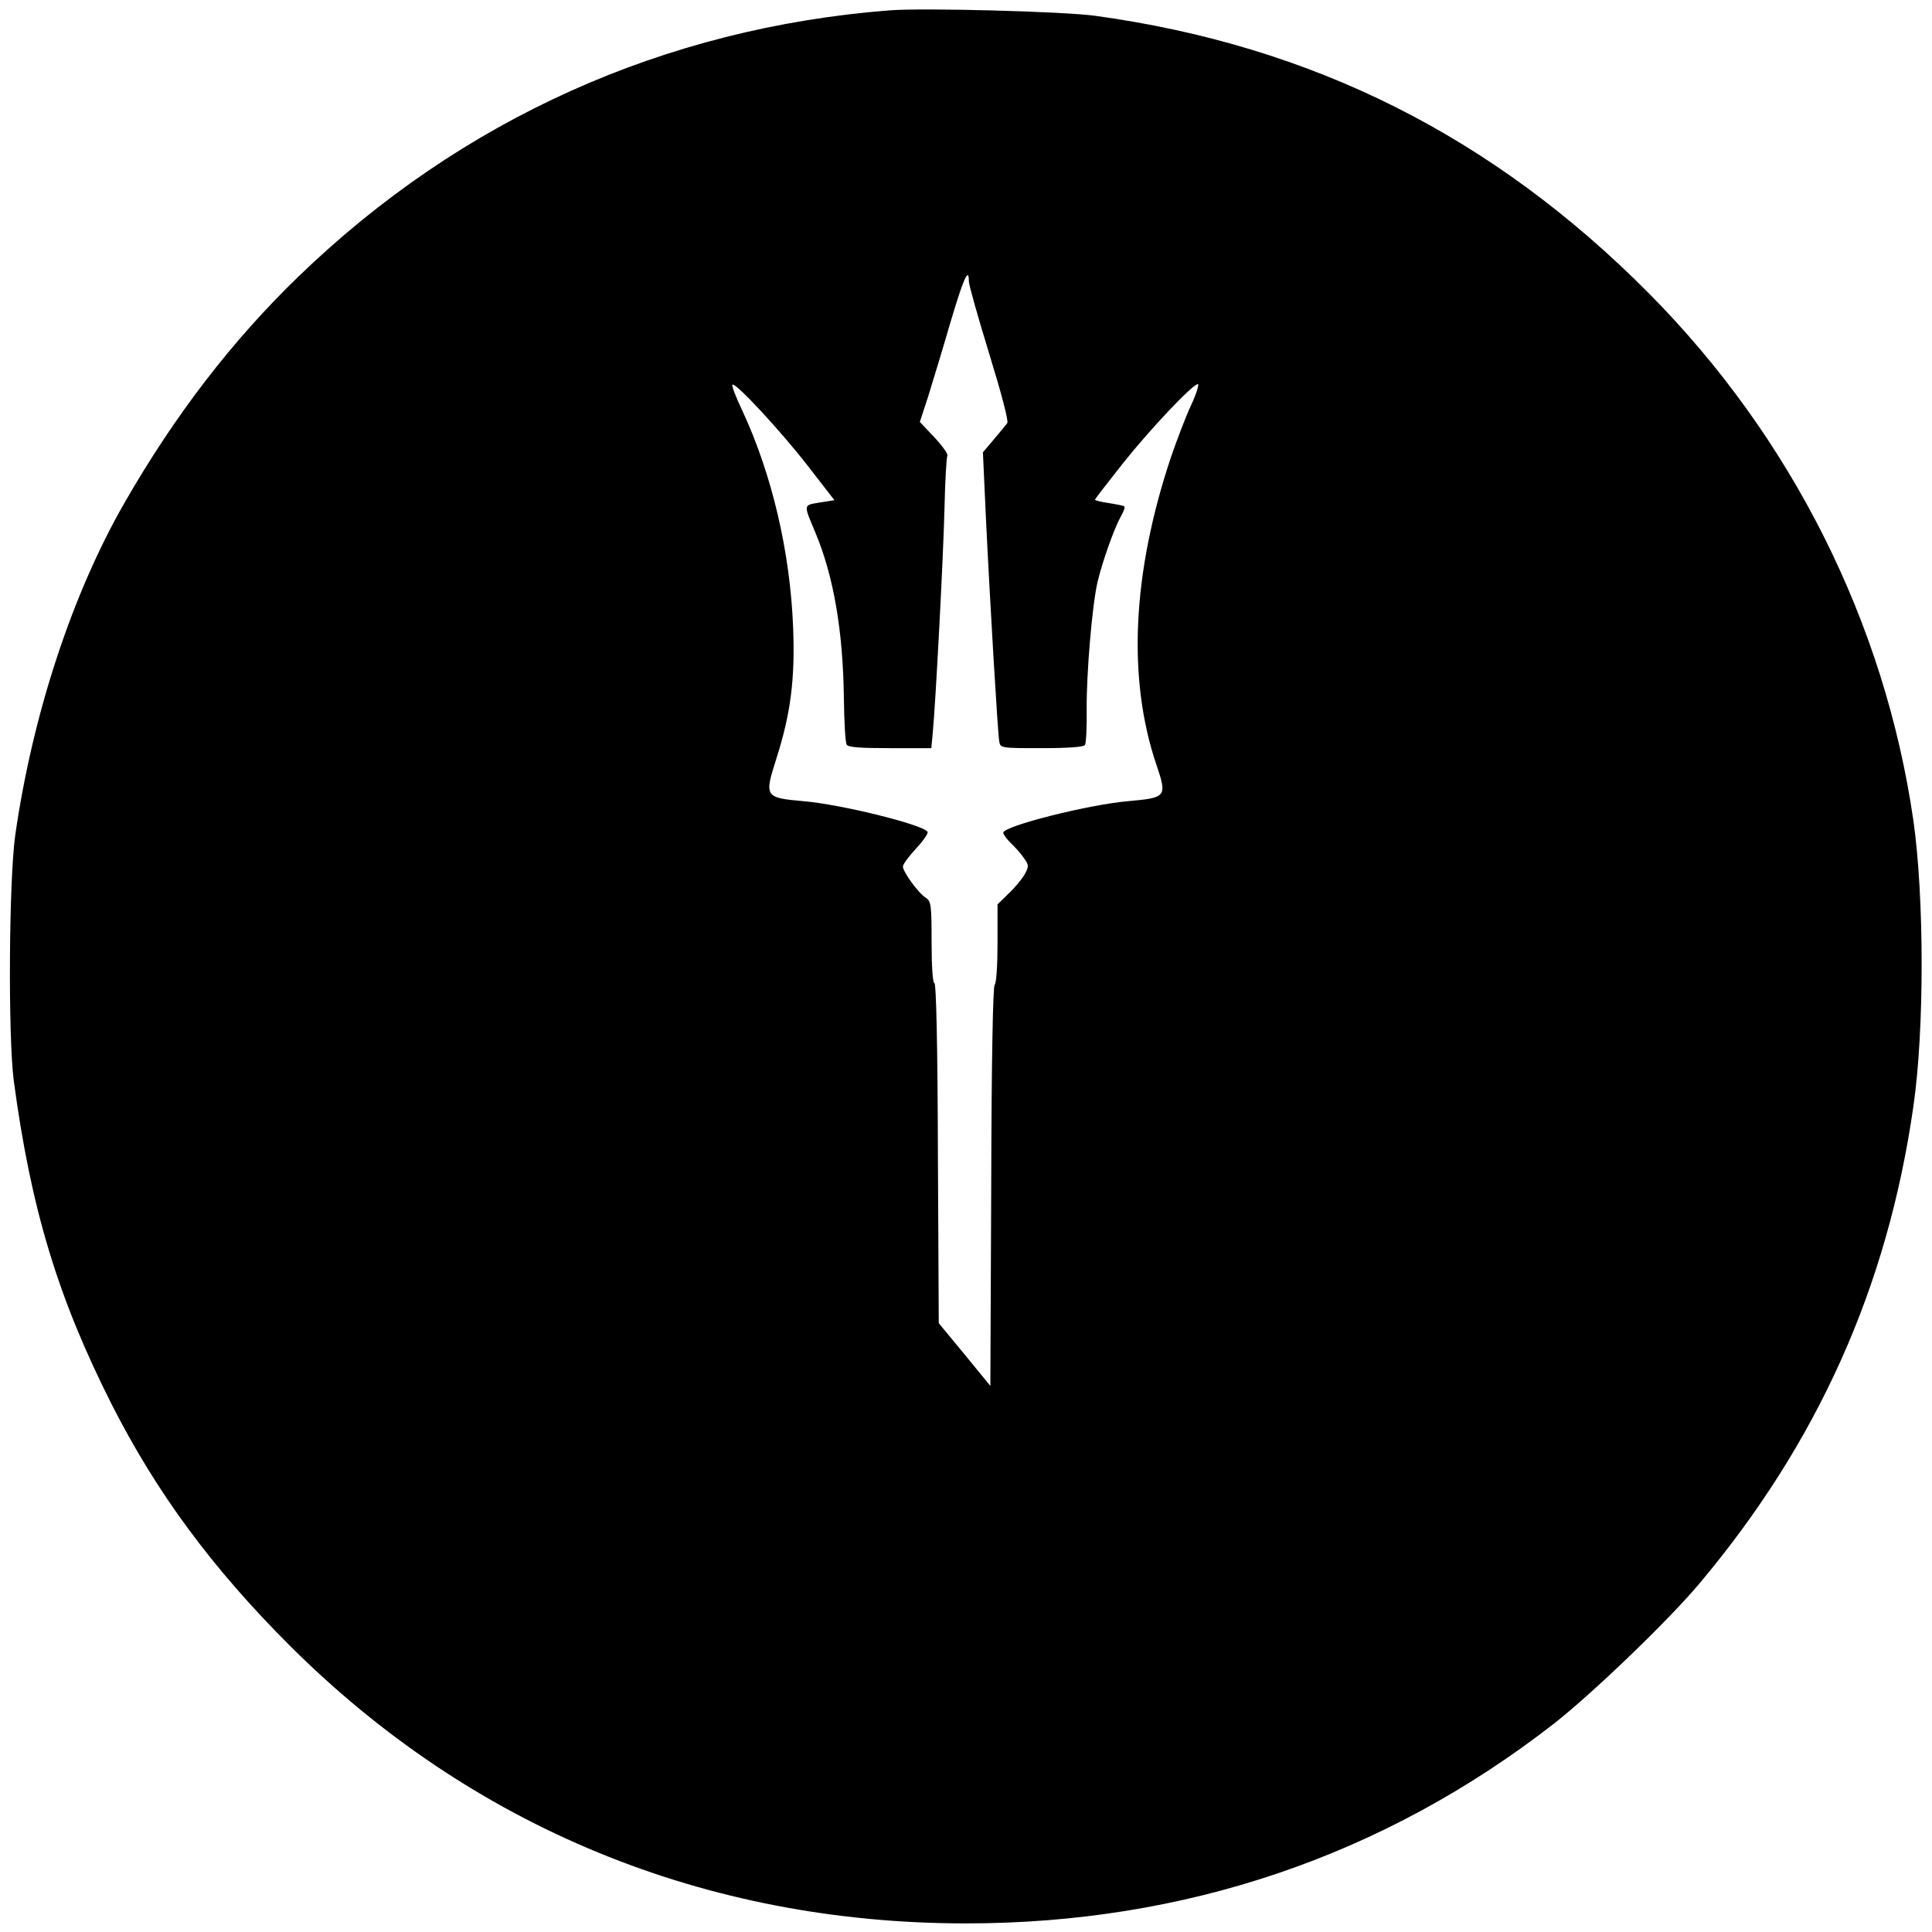 <svg version="1" xmlns="http://www.w3.org/2000/svg" width="898.667" height="898.667" viewBox="0 0 674 674"><path d="M310.5 3.6c-78.7 6.1-149.6 38-206.3 92.8-23.1 22.3-43.2 48.4-60.7 78.9-18.3 31.8-32.2 74.1-38.2 116.2-2.2 16-2.5 70-.5 85.5 6 44.8 15.4 75.8 34.2 113 15.7 30.9 35 57 62 84 63.6 63.5 145.1 97 236 97 76.4 0 145.7-23.5 205-69.6 13.3-10.4 39.9-35.9 50.8-48.9 41.3-49.1 65.7-103.5 74.7-166.5 3.9-26.8 3.8-73.1 0-99.8-10-68.9-42.4-133.6-92.3-183.9C520.8 47.5 457.8 15.9 382 5.5c-11-1.5-59.7-2.8-71.5-1.9zM338 98.2c0 1.2 3.2 12.5 7.1 25.2 4.3 14 6.8 23.5 6.3 24.2-.5.7-2.6 3.2-4.7 5.7l-3.8 4.5 1 21.9c1.5 31.3 4.2 76.4 4.7 79 .4 2.3.7 2.3 14.9 2.3 9.2 0 14.6-.4 15-1.1.4-.6.7-6.3.6-12.7-.1-12 1.9-36.2 3.8-44.2 1.6-6.9 5.9-18.9 8-22.6 1.1-1.9 1.7-3.5 1.3-3.8-.4-.2-2.8-.7-5.4-1.1-2.7-.4-4.8-.9-4.8-1.2 0-.2 4.4-5.9 9.7-12.6 9.7-12.2 24.4-27.7 26.2-27.7.5 0-.5 3.3-2.3 7.2-1.9 4-5 12.2-7.1 18.3-13.5 40.4-15.3 77.3-5 107.5 3.7 11 3.4 11.3-10 12.5-13.8 1.2-43.5 8.7-43.5 11 0 .6 1.2 2.2 2.6 3.6 1.4 1.3 3.5 3.6 4.5 5.1 1.8 2.5 1.9 3 .5 5.6-.8 1.5-3.3 4.6-5.5 6.7l-4.1 4v13.6c0 7.6-.4 13.9-1 14.5-.6.6-1.1 26.1-1.2 70.4l-.3 69.5-9-11-9-10.9-.3-59.3c-.1-37.7-.6-59.3-1.2-59.3s-1-5.6-1-14.3c0-13.1-.2-14.3-2-15.5-2.5-1.5-8-9-8-10.9 0-.8 2.1-3.6 4.6-6.3 2.5-2.7 4.3-5.3 4-5.8-1.5-2.5-30.2-9.6-43.3-10.7-13.5-1.2-13.7-1.5-9.5-14.7 5-15.6 6.6-27.8 5.9-45.7-1-26.5-7.4-53.7-17.8-76-2.2-4.6-3.7-8.6-3.4-8.9 1-1 16.9 16.2 26.3 28.3l9.3 12-5.1.8c-5.8 1-5.8.4-1.5 10.6 6.3 15.1 9.6 34.1 9.9 57.6.1 8.3.5 15.6 1 16.3.5.9 4.8 1.2 15.1 1.2h14.4l.5-5.3c1-10.3 3.7-61.5 4.1-78.5.2-9.5.7-17.7 1-18.2.3-.6-1.7-3.4-4.5-6.4l-5.1-5.4 2.9-8.9c1.5-4.8 5-16.3 7.7-25.6 4.6-15.5 6.5-19.9 6.5-14.5z"/></svg>